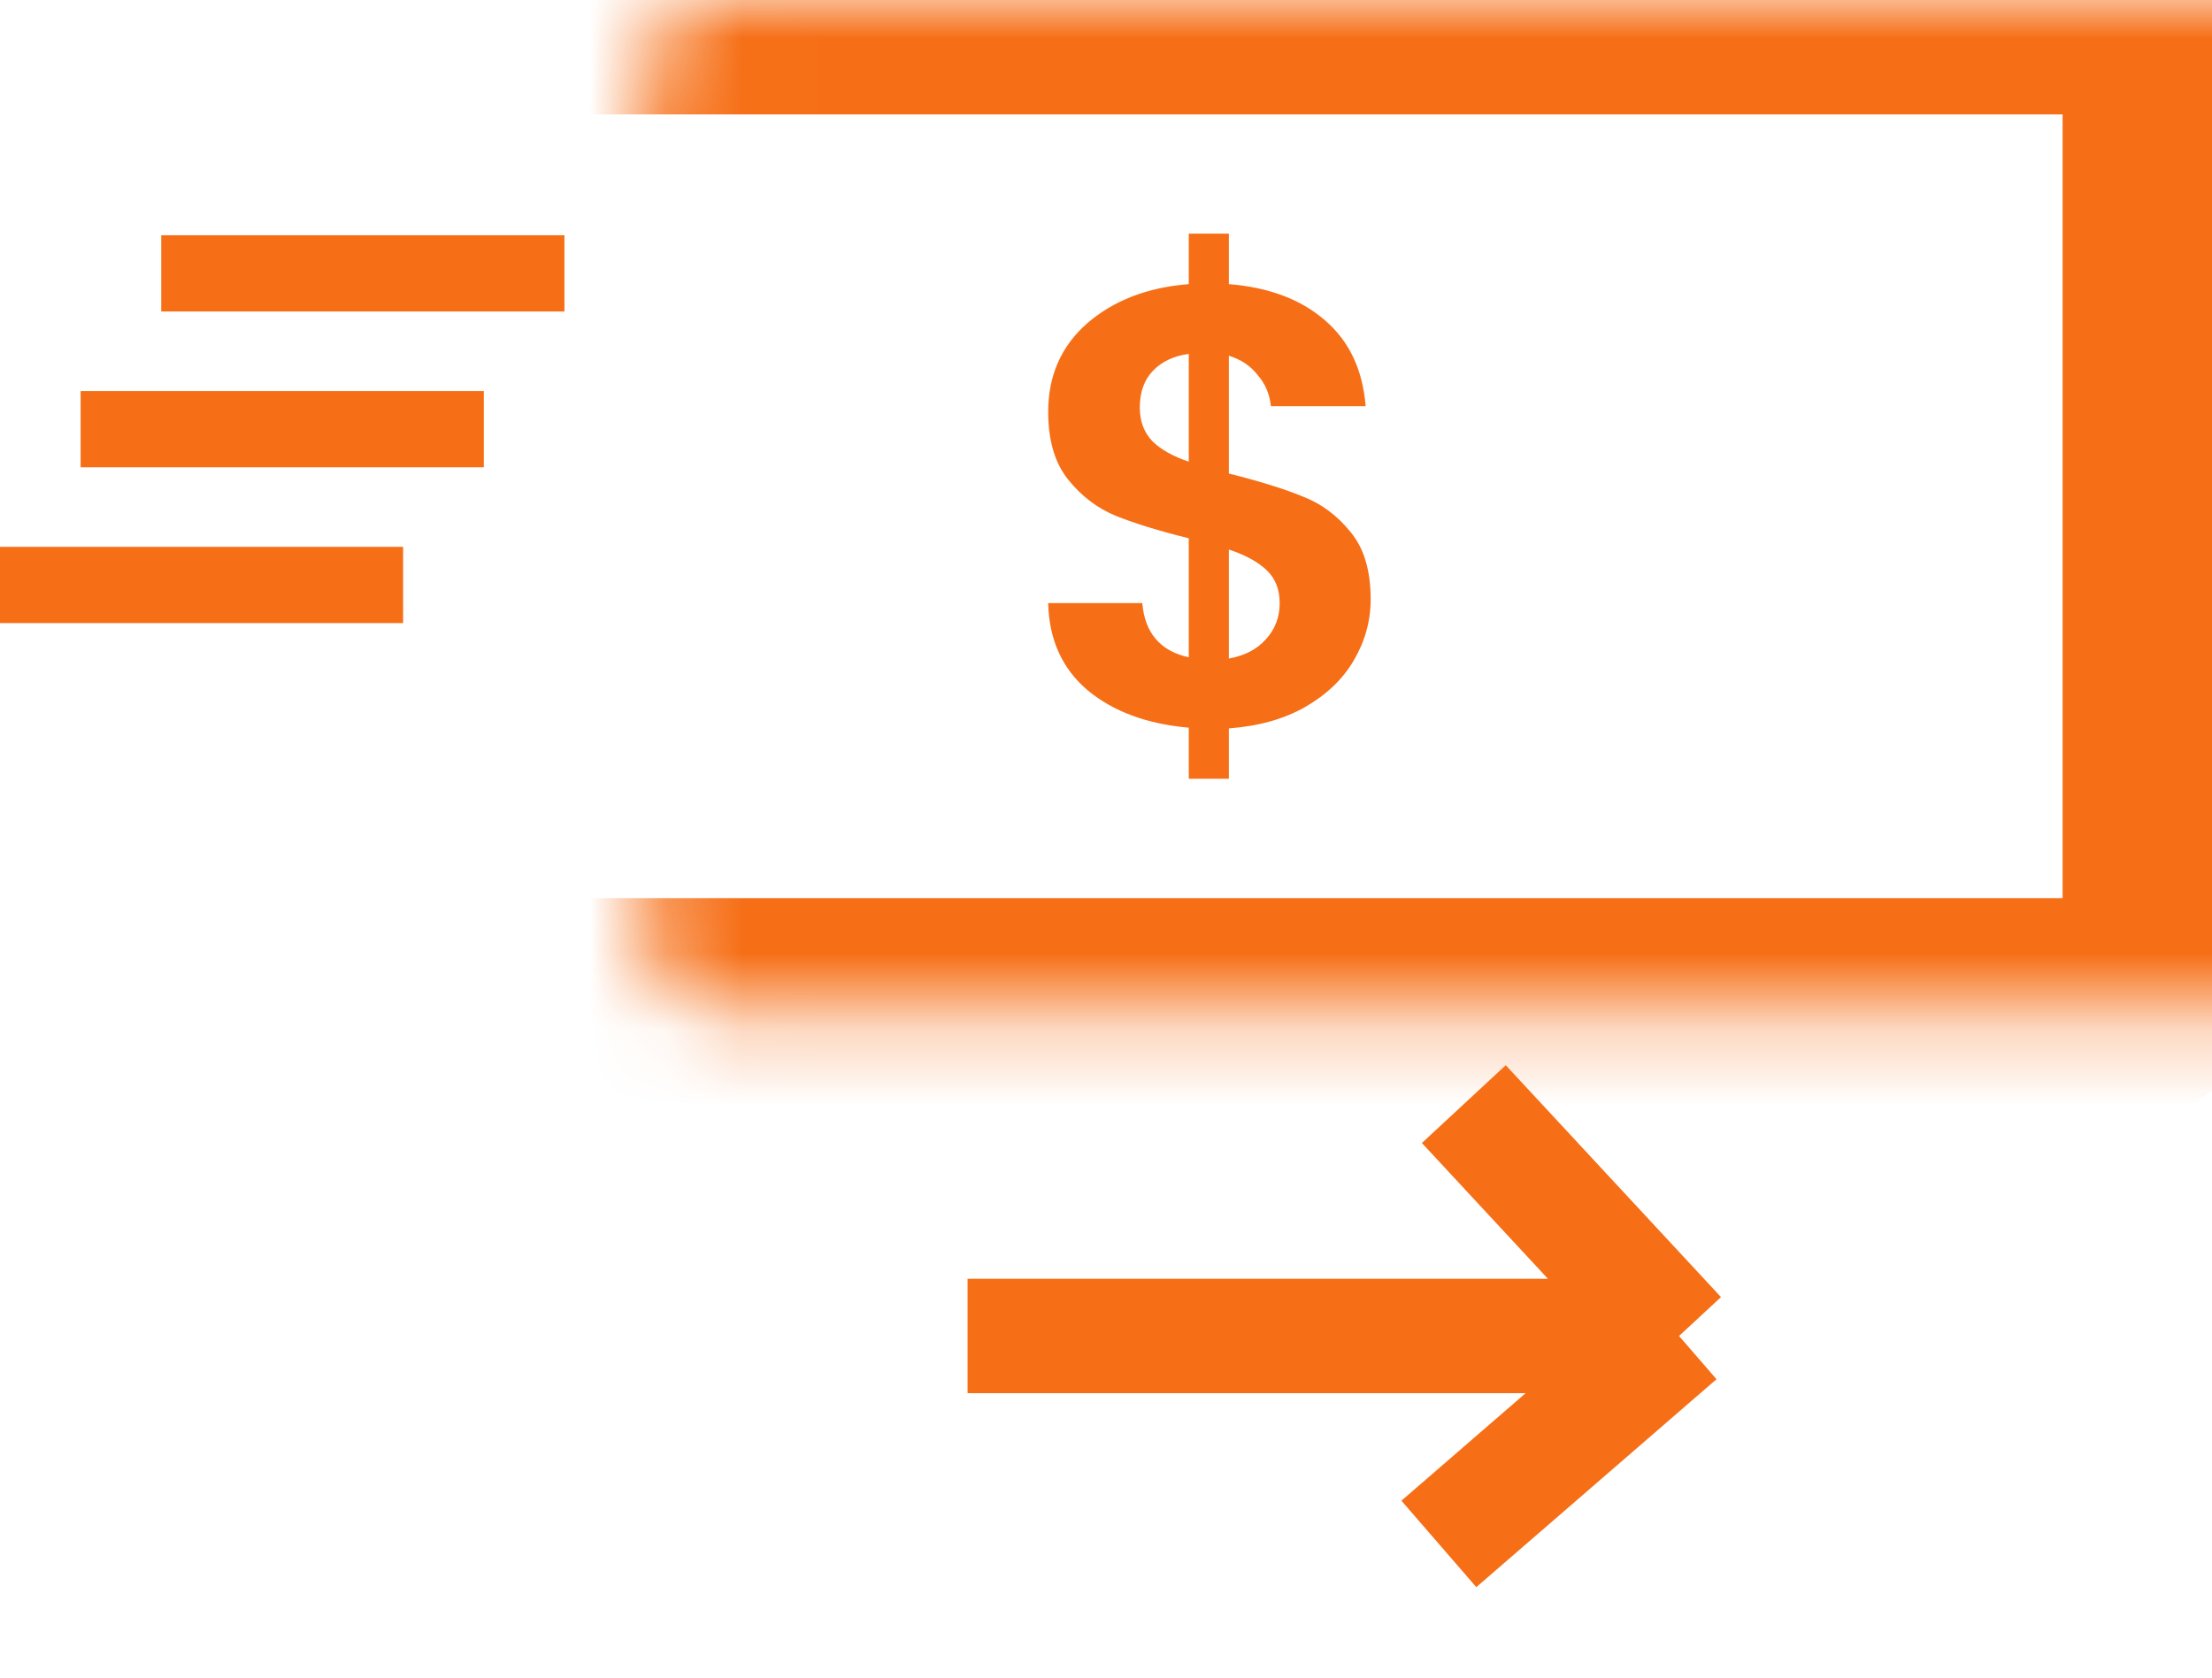 <svg width="29" height="22" viewBox="0 0 29 22" fill="none" xmlns="http://www.w3.org/2000/svg">
<mask id="path-1-inside-1_128_4141" fill="white">
<rect x="4.228" width="24.313" height="13.278" rx="1"/>
</mask>
<rect x="4.228" width="24.313" height="13.278" rx="1" stroke="#F66F17" stroke-width="3" mask="url(#path-1-inside-1_128_4141)"/>
<path d="M22.013 17.52L18.864 20.247M22.013 17.52L19.191 14.479M22.013 17.52L12.685 17.52" stroke="#F66F17" stroke-width="1.5"/>
<path d="M17.97 7.86C17.97 8.143 17.896 8.41 17.748 8.661C17.606 8.906 17.392 9.11 17.107 9.274C16.827 9.432 16.495 9.524 16.111 9.552L16.111 10.213L15.585 10.213L15.585 9.543C15.036 9.494 14.595 9.331 14.26 9.053C13.926 8.77 13.753 8.389 13.742 7.909L14.976 7.909C15.009 8.301 15.212 8.538 15.585 8.62L15.585 7.059C15.19 6.961 14.872 6.863 14.63 6.765C14.389 6.667 14.181 6.509 14.005 6.291C13.83 6.074 13.742 5.777 13.742 5.401C13.742 4.927 13.912 4.54 14.252 4.241C14.598 3.941 15.042 3.769 15.585 3.726L15.585 3.064L16.111 3.064L16.111 3.726C16.638 3.769 17.057 3.927 17.37 4.2C17.688 4.472 17.866 4.848 17.904 5.327L16.662 5.327C16.646 5.169 16.588 5.033 16.489 4.919C16.396 4.799 16.27 4.714 16.111 4.665L16.111 6.21C16.522 6.313 16.846 6.414 17.082 6.512C17.323 6.605 17.532 6.76 17.707 6.978C17.883 7.19 17.97 7.484 17.97 7.86ZM14.943 5.344C14.943 5.523 14.998 5.67 15.107 5.785C15.217 5.894 15.376 5.984 15.585 6.054L15.585 4.641C15.387 4.668 15.231 4.742 15.116 4.862C15.001 4.981 14.943 5.142 14.943 5.344ZM16.111 8.636C16.32 8.598 16.481 8.514 16.596 8.383C16.717 8.252 16.777 8.094 16.777 7.909C16.777 7.729 16.72 7.585 16.605 7.476C16.489 7.367 16.325 7.277 16.111 7.207L16.111 8.636Z" fill="#F66F17"/>
<line x1="2.114" y1="3.585" x2="7.4" y2="3.585" stroke="#F66F17"/>
<line x1="1.057" y1="5.628" x2="6.343" y2="5.628" stroke="#F66F17"/>
<line y1="7.671" x2="5.285" y2="7.671" stroke="#F66F17"/>
</svg>
